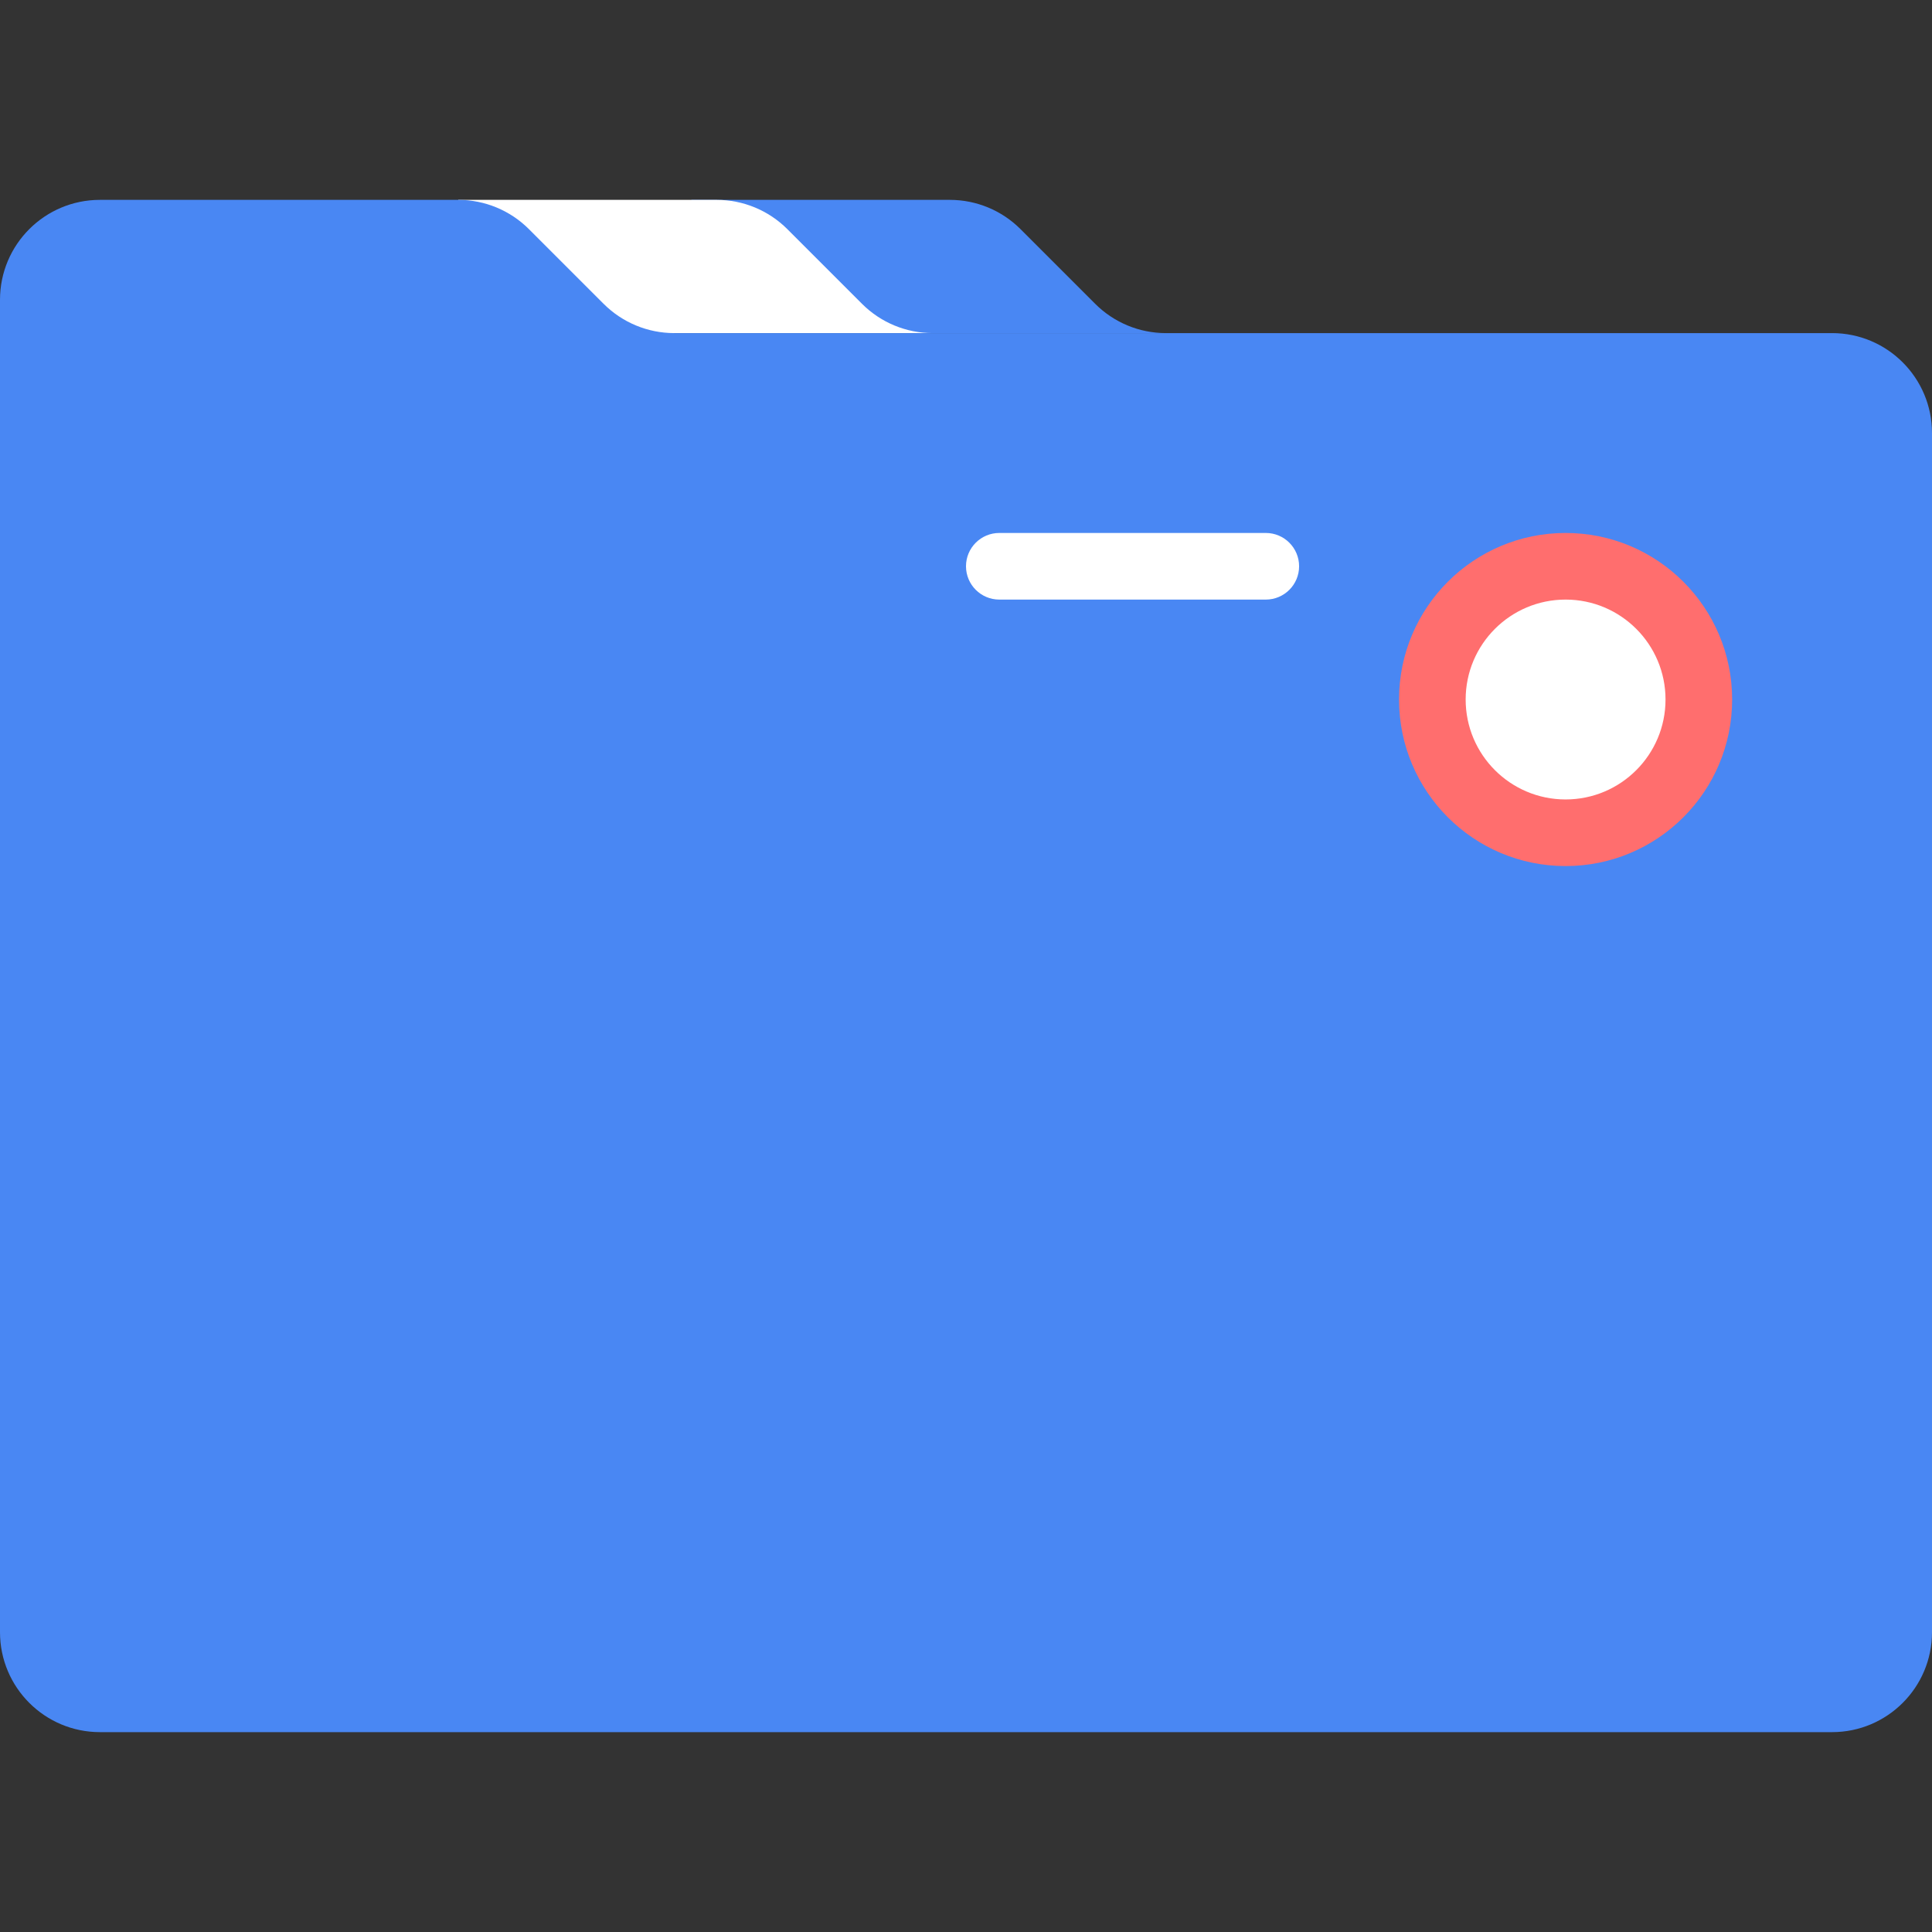 <?xml version="1.0" encoding="iso-8859-1"?>
<!-- Uploaded to: SVG Repo, www.svgrepo.com, Generator: SVG Repo Mixer Tools -->
<svg height="800px" width="800px" version="1.1" id="Layer_1" xmlns="http://www.w3.org/2000/svg"
	xmlns:xlink="http://www.w3.org/1999/xlink"
	viewBox="0 0 512 512" xml:space="preserve">
<rect x="0" y="0" width="512" height="512" fill="#333333" stroke="none"/>
<path style="fill:#4987F3;" d="M290.24,80.519l-19.797-19.797c-4.966-4.967-11.702-7.756-18.726-7.756h-68.479v35.31h125.727
	C301.942,88.276,295.206,85.485,290.24,80.519z"/>
<path style="fill:#FFFFFF;" d="M228.447,80.519L208.65,60.722c-4.966-4.967-11.702-7.756-18.726-7.756h-68.479v35.31h125.727
	C240.149,88.276,233.412,85.485,228.447,80.519z"/>
<path style="fill:#4987F3;" d="M485.517,88.276H178.694c-7.023,0-13.76-2.791-18.727-7.756L140.17,60.723
	c-4.966-4.967-11.702-7.757-18.726-7.757H26.483C11.857,52.966,0,64.822,0,79.448v353.103c0,14.626,11.857,26.483,26.483,26.483
	h459.034c14.626,0,26.483-11.857,26.483-26.483V114.759C512,100.132,500.143,88.276,485.517,88.276z"/>
<circle style="fill:#FF6E6E;" cx="414.897" cy="185.379" r="44.138"/>
<g>
	<circle style="fill:#FFFFFF;" cx="414.897" cy="185.379" r="26.483"/>
	<path style="fill:#FFFFFF;" d="M335.448,158.897h-70.621c-4.875,0-8.828-3.953-8.828-8.828l0,0c0-4.875,3.953-8.828,8.828-8.828
		h70.621c4.875,0,8.828,3.953,8.828,8.828l0,0C344.276,154.944,340.323,158.897,335.448,158.897z"/>
	<path style="fill:#4987F3;" d="M335.448,194.207H211.862c-4.875,0-8.828-3.953-8.828-8.828l0,0c0-4.875,3.953-8.828,8.828-8.828
		h123.586c4.875,0,8.828,3.953,8.828,8.828l0,0C344.276,190.254,340.323,194.207,335.448,194.207z"/>
	<path style="fill:#4987F3;" d="M335.448,229.517H211.862c-4.875,0-8.828-3.953-8.828-8.828l0,0c0-4.875,3.953-8.828,8.828-8.828
		h123.586c4.875,0,8.828,3.953,8.828,8.828l0,0C344.276,225.565,340.323,229.517,335.448,229.517z"/>
</g>
</svg>